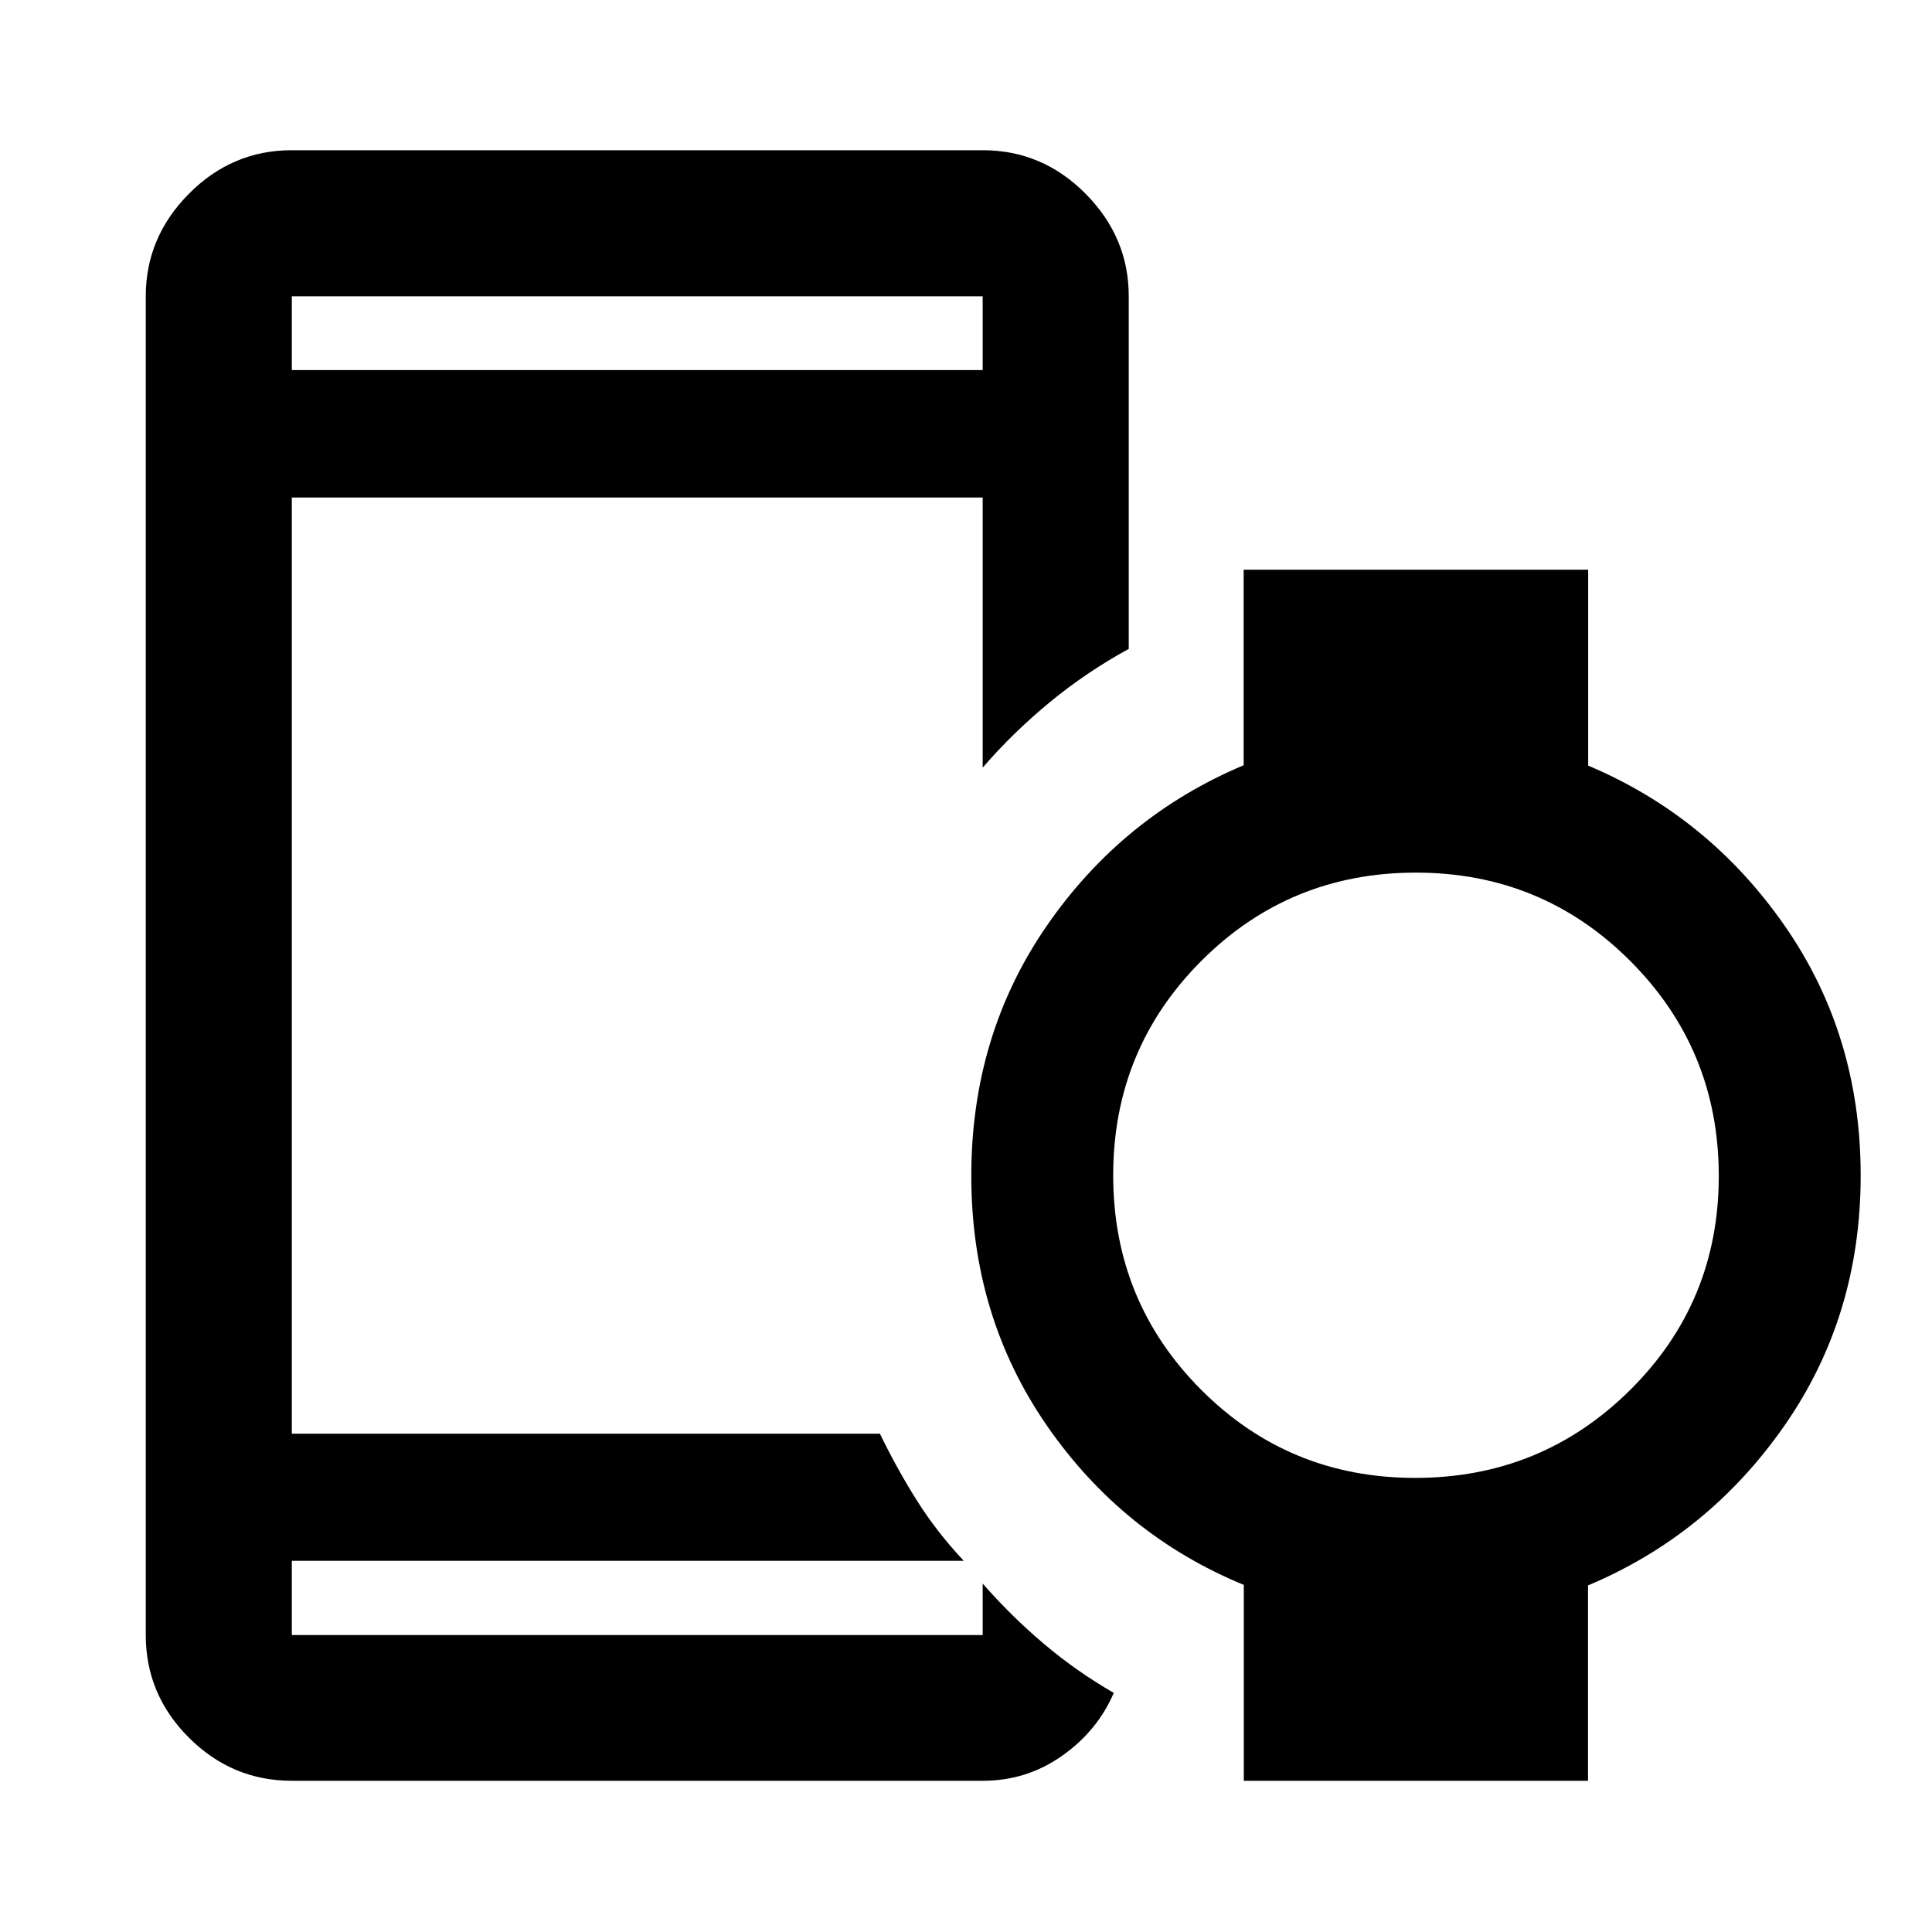 <svg xmlns="http://www.w3.org/2000/svg" height="40" viewBox="0 -960 960 960" width="40"><path d="M145.01-776.11h343.28v-36.67H145.01v36.67Zm0 700.97q-29.68 0-51.13-21.4-21.45-21.4-21.45-51.02v-665.22q0-29.33 21.45-50.95 21.45-21.63 51.13-21.63h343.28q29.68 0 51.13 21.63 21.45 21.62 21.45 50.95v175.21q-21.08 11.53-39.3 26.55-18.23 15.02-33.28 32.44v-134.2H145.01v465.17h292.2q8.58 17.65 18.46 33.31 9.88 15.66 23.21 29.85H145.01v36.89h343.28v-25.57q13.96 15.98 30.19 29.75 16.23 13.78 34.95 24.57-8.11 18.88-25.7 31.27-17.58 12.4-39.35 12.4H145.01Zm558.2-150.5q62.72 0 106.78-43.66t44.06-106.37q0-62.71-43.88-106.72T703.53-526.4q-62.76 0-106.58 43.85-43.81 43.85-43.81 106.56t43.68 106.53q43.68 43.82 106.39 43.82Zm-85.17 150.5v-97.33q-60.29-24.82-97.85-79.16-37.56-54.34-37.56-124.11 0-69.94 37.56-124.31 37.56-54.37 97.78-79.71v-97.15h171.18v97.34q59.82 25.21 97.61 79.51 37.8 54.3 37.8 124.17 0 69.86-37.82 124.2t-97.67 79.48v97.07H618.04ZM146.93-184.22v36.66-36.66Zm-1.92-591.89v-36.67 36.67Z"/></svg>